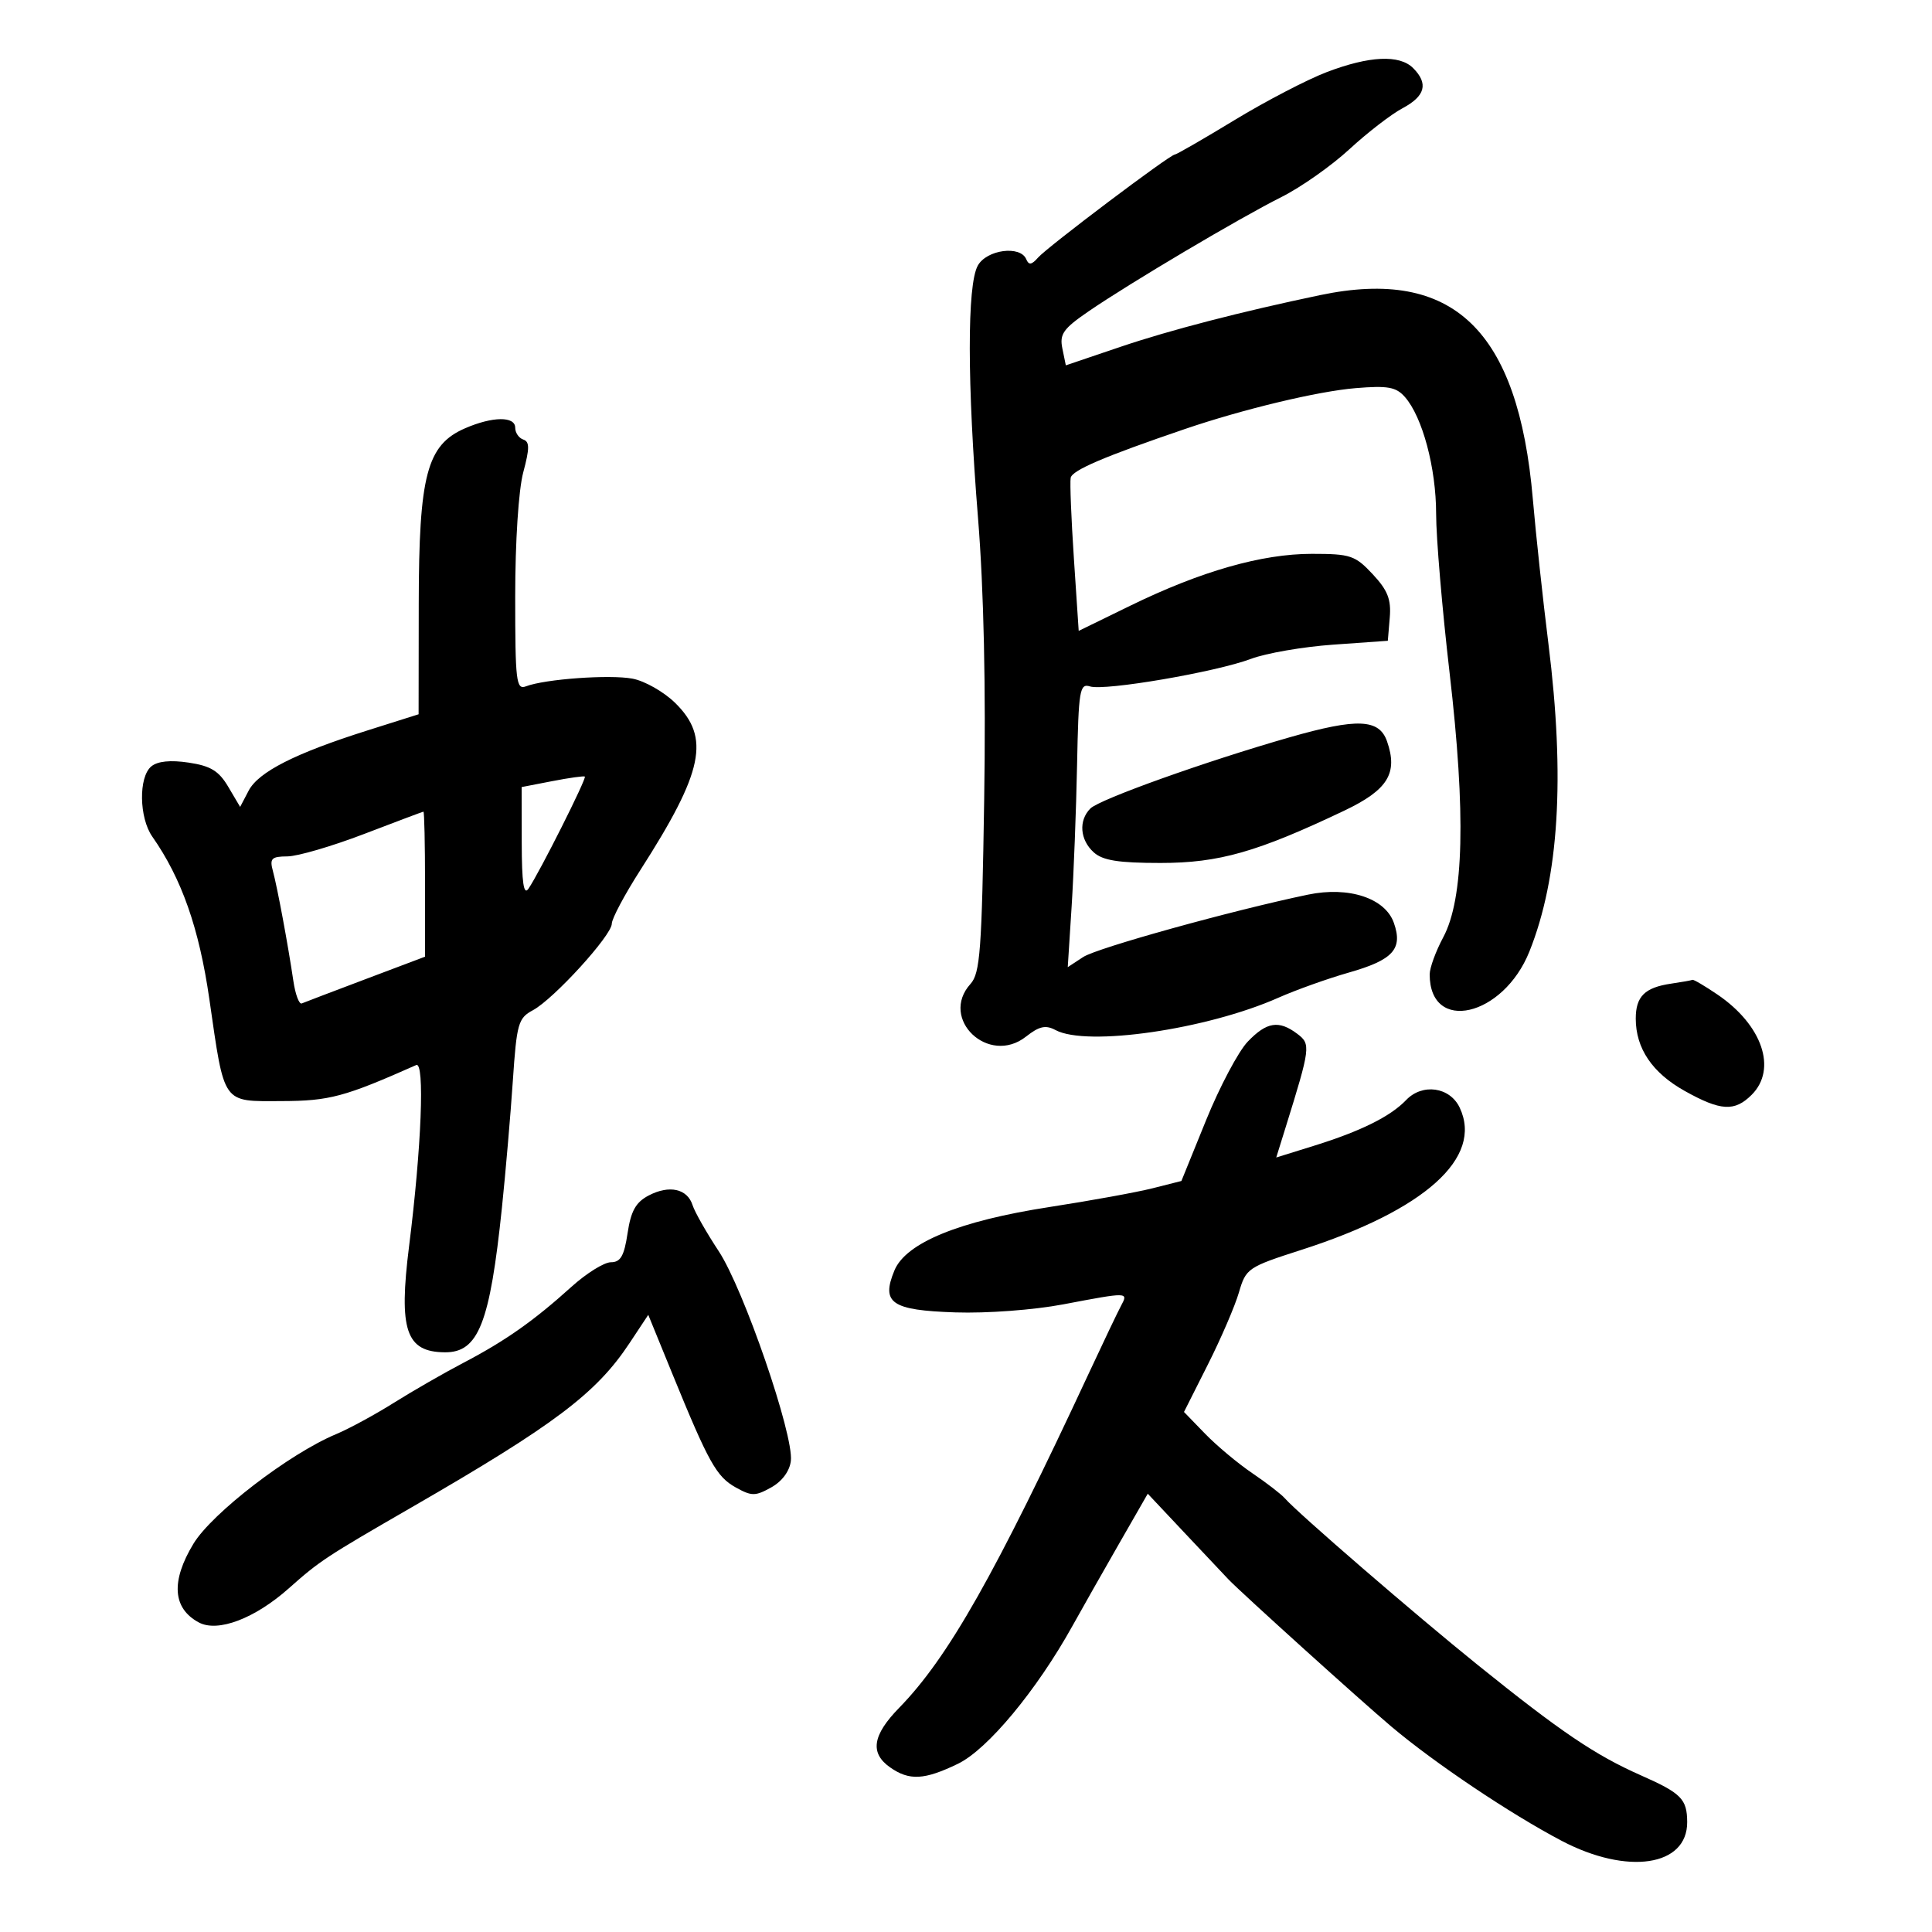 <svg xmlns="http://www.w3.org/2000/svg" width="300" height="300" viewBox="0 0 300 300" version="1.1">
	<path d="M 206 11.202 C 202.975 12.356, 196.536 15.707, 191.692 18.650 C 186.848 21.592, 182.674 24, 182.417 24 C 181.670 24, 162.634 38.346, 161.187 40 C 160.190 41.140, 159.749 41.200, 159.354 40.250 C 158.444 38.066, 153.202 38.762, 151.828 41.250 C 150.157 44.275, 150.174 59.458, 151.871 80.494 C 152.765 91.577, 153.096 106.775, 152.823 124.191 C 152.458 147.562, 152.193 151.129, 150.703 152.776 C 145.799 158.195, 153.512 165.532, 159.315 160.967 C 161.378 159.344, 162.365 159.125, 163.906 159.950 C 168.778 162.557, 187.391 159.856, 198.500 154.929 C 201.250 153.710, 206.176 151.950, 209.446 151.019 C 216.324 149.060, 217.864 147.360, 216.439 143.303 C 215.089 139.460, 209.442 137.602, 203.110 138.918 C 191.367 141.359, 170.366 147.185, 168.203 148.603 L 165.800 150.177 166.397 140.839 C 166.726 135.702, 167.108 125.771, 167.247 118.768 C 167.478 107.137, 167.652 106.084, 169.259 106.589 C 171.561 107.311, 188.833 104.352, 194.261 102.305 C 196.593 101.426, 202.325 100.435, 207 100.103 L 215.500 99.500 215.801 95.910 C 216.039 93.072, 215.483 91.659, 213.150 89.160 C 210.423 86.241, 209.703 86, 203.704 86 C 195.928 86, 186.477 88.700, 175.500 94.058 L 167.500 97.963 166.754 86.731 C 166.343 80.554, 166.118 74.915, 166.254 74.200 C 166.477 73.020, 171.452 70.894, 184 66.616 C 193.050 63.531, 204.647 60.754, 210.500 60.270 C 215.494 59.857, 216.776 60.086, 218.146 61.637 C 220.876 64.727, 223 72.669, 223.001 79.785 C 223.001 83.478, 223.943 94.600, 225.094 104.500 C 227.632 126.329, 227.313 139.558, 224.105 145.543 C 222.947 147.703, 222 150.294, 222 151.301 C 222 160.520, 233.417 157.905, 237.484 147.754 C 242.078 136.286, 243.039 120.746, 240.439 99.970 C 239.581 93.112, 238.492 83, 238.018 77.500 C 235.757 51.213, 225.636 41.504, 205 45.823 C 192.704 48.397, 181.683 51.251, 174 53.852 L 165.500 56.729 164.964 54.114 C 164.506 51.877, 165.095 51.044, 169.051 48.333 C 175.532 43.894, 192.445 33.871, 198.984 30.595 C 202 29.084, 206.747 25.744, 209.532 23.174 C 212.318 20.603, 216.037 17.733, 217.798 16.797 C 221.321 14.922, 221.831 12.974, 219.429 10.571 C 217.310 8.453, 212.632 8.672, 206 11.202 M 72.216 66.505 C 66.280 69.084, 65.047 73.745, 65.022 93.706 L 65 110.913 57.073 113.417 C 45.855 116.961, 40.138 119.858, 38.610 122.775 L 37.289 125.297 35.447 122.180 C 33.986 119.707, 32.716 118.930, 29.294 118.417 C 26.462 117.992, 24.470 118.195, 23.491 119.008 C 21.500 120.660, 21.593 126.974, 23.651 129.912 C 28.210 136.420, 30.916 144.127, 32.505 155.122 C 34.896 171.668, 34.426 171.005, 43.729 170.976 C 51.156 170.954, 53.484 170.330, 64.628 165.381 C 65.978 164.781, 65.451 178.162, 63.522 193.500 C 61.880 206.555, 63.027 209.949, 69.095 209.985 C 74.292 210.015, 76.071 205.494, 77.942 187.500 C 78.514 182, 79.274 173.155, 79.632 167.844 C 80.233 158.922, 80.470 158.087, 82.747 156.868 C 85.972 155.142, 95 145.241, 95 143.430 C 95 142.655, 96.992 138.913, 99.426 135.115 C 109.253 119.785, 110.344 114.529, 104.822 109.131 C 103.075 107.422, 100.102 105.735, 98.216 105.381 C 94.680 104.717, 84.614 105.443, 81.667 106.574 C 80.158 107.153, 80 105.833, 80 92.621 C 80 84.110, 80.521 76.078, 81.250 73.348 C 82.250 69.604, 82.250 68.584, 81.250 68.251 C 80.563 68.021, 80 67.196, 80 66.417 C 80 64.611, 76.485 64.650, 72.216 66.505 M 200.261 114.486 C 187.272 118.203, 170.751 124.106, 169.313 125.544 C 167.457 127.400, 167.685 130.405, 169.829 132.345 C 171.230 133.613, 173.655 134, 180.210 134 C 189.286 134, 195.217 132.311, 208.743 125.875 C 215.509 122.656, 217.106 120.063, 215.376 115.110 C 214.158 111.623, 210.756 111.483, 200.261 114.486 M 85.750 121.295 L 81 122.216 81.015 130.858 C 81.026 137.084, 81.318 139.081, 82.058 138 C 83.754 135.524, 91.151 120.809, 90.813 120.583 C 90.641 120.468, 88.362 120.788, 85.750 121.295 M 56.500 129.513 C 51.550 131.408, 46.210 132.969, 44.633 132.980 C 42.150 132.997, 41.848 133.301, 42.376 135.250 C 43.072 137.821, 44.721 146.682, 45.552 152.314 C 45.861 154.412, 46.448 155.987, 46.855 155.814 C 47.262 155.641, 51.736 153.937, 56.797 152.028 L 66 148.555 66 137.278 C 66 131.075, 65.888 126.015, 65.750 126.033 C 65.612 126.051, 61.450 127.617, 56.500 129.513 M 259.500 152.738 C 255.401 153.338, 254 154.721, 254 158.172 C 254 162.795, 256.566 166.587, 261.600 169.400 C 267.187 172.523, 269.352 172.648, 272 170 C 275.990 166.010, 273.657 159.169, 266.691 154.436 C 264.719 153.096, 262.970 152.067, 262.803 152.150 C 262.636 152.232, 261.150 152.497, 259.500 152.738 M 193.745 161.750 C 192.298 163.262, 189.390 168.749, 187.281 173.941 L 183.447 183.383 178.974 184.514 C 176.513 185.136, 169.325 186.444, 163 187.420 C 148.954 189.586, 140.668 192.973, 138.886 197.275 C 136.788 202.340, 138.412 203.457, 148.354 203.789 C 153.246 203.952, 160.517 203.410, 165.108 202.539 C 175.232 200.618, 175.221 200.618, 174.080 202.750 C 173.564 203.713, 171.362 208.325, 169.186 213 C 154.506 244.542, 147.219 257.404, 139.611 265.200 C 135.466 269.448, 135.050 272.221, 138.223 274.443 C 141.202 276.530, 143.531 276.405, 148.752 273.878 C 153.349 271.653, 160.962 262.490, 166.514 252.500 C 168.043 249.750, 171.303 243.999, 173.759 239.721 L 178.224 231.942 184.130 238.221 C 187.378 241.674, 190.365 244.843, 190.768 245.261 C 192.836 247.411, 211.344 264.132, 216.063 268.113 C 222.779 273.778, 234.533 281.663, 242.500 285.846 C 252.704 291.203, 262.028 289.804, 261.985 282.921 C 261.962 279.342, 261.075 278.449, 254.778 275.665 C 247.704 272.537, 242.323 268.897, 229.500 258.566 C 219.772 250.729, 201.513 234.953, 199.500 232.646 C 198.950 232.016, 196.676 230.262, 194.446 228.750 C 192.216 227.237, 188.920 224.481, 187.121 222.624 L 183.849 219.249 187.557 211.887 C 189.596 207.837, 191.768 202.795, 192.382 200.680 C 193.466 196.953, 193.760 196.753, 202.055 194.087 C 221.258 187.915, 230.327 179.774, 226.663 172 C 225.146 168.780, 220.867 168.171, 218.343 170.815 C 215.912 173.362, 211.306 175.649, 204.078 177.899 L 198.175 179.736 199.612 175.118 C 203.497 162.633, 203.560 162.134, 201.455 160.542 C 198.585 158.372, 196.691 158.669, 193.745 161.750 M 100.725 185.636 C 98.725 186.684, 97.966 188.041, 97.448 191.500 C 96.919 195.026, 96.360 196, 94.864 196 C 93.814 196, 91.053 197.720, 88.728 199.822 C 82.908 205.083, 78.457 208.216, 72 211.595 C 68.975 213.177, 64.096 215.981, 61.159 217.825 C 58.221 219.670, 54.181 221.862, 52.181 222.698 C 44.926 225.729, 32.912 234.961, 30.035 239.716 C 26.512 245.539, 26.803 249.754, 30.880 251.936 C 33.821 253.510, 39.555 251.336, 44.836 246.646 C 49.668 242.354, 50.521 241.791, 64 234.010 C 86.100 221.251, 92.583 216.365, 97.740 208.579 L 100.662 204.167 104.406 213.334 C 110.039 227.127, 111.252 229.301, 114.250 230.970 C 116.719 232.344, 117.281 232.343, 119.750 230.968 C 121.442 230.026, 122.617 228.439, 122.804 226.843 C 123.276 222.828, 115.470 200.143, 111.599 194.279 C 109.704 191.407, 107.879 188.194, 107.543 187.137 C 106.732 184.580, 103.921 183.962, 100.725 185.636" stroke="none" fill="black" fill-rule="evenodd"/>
</svg>